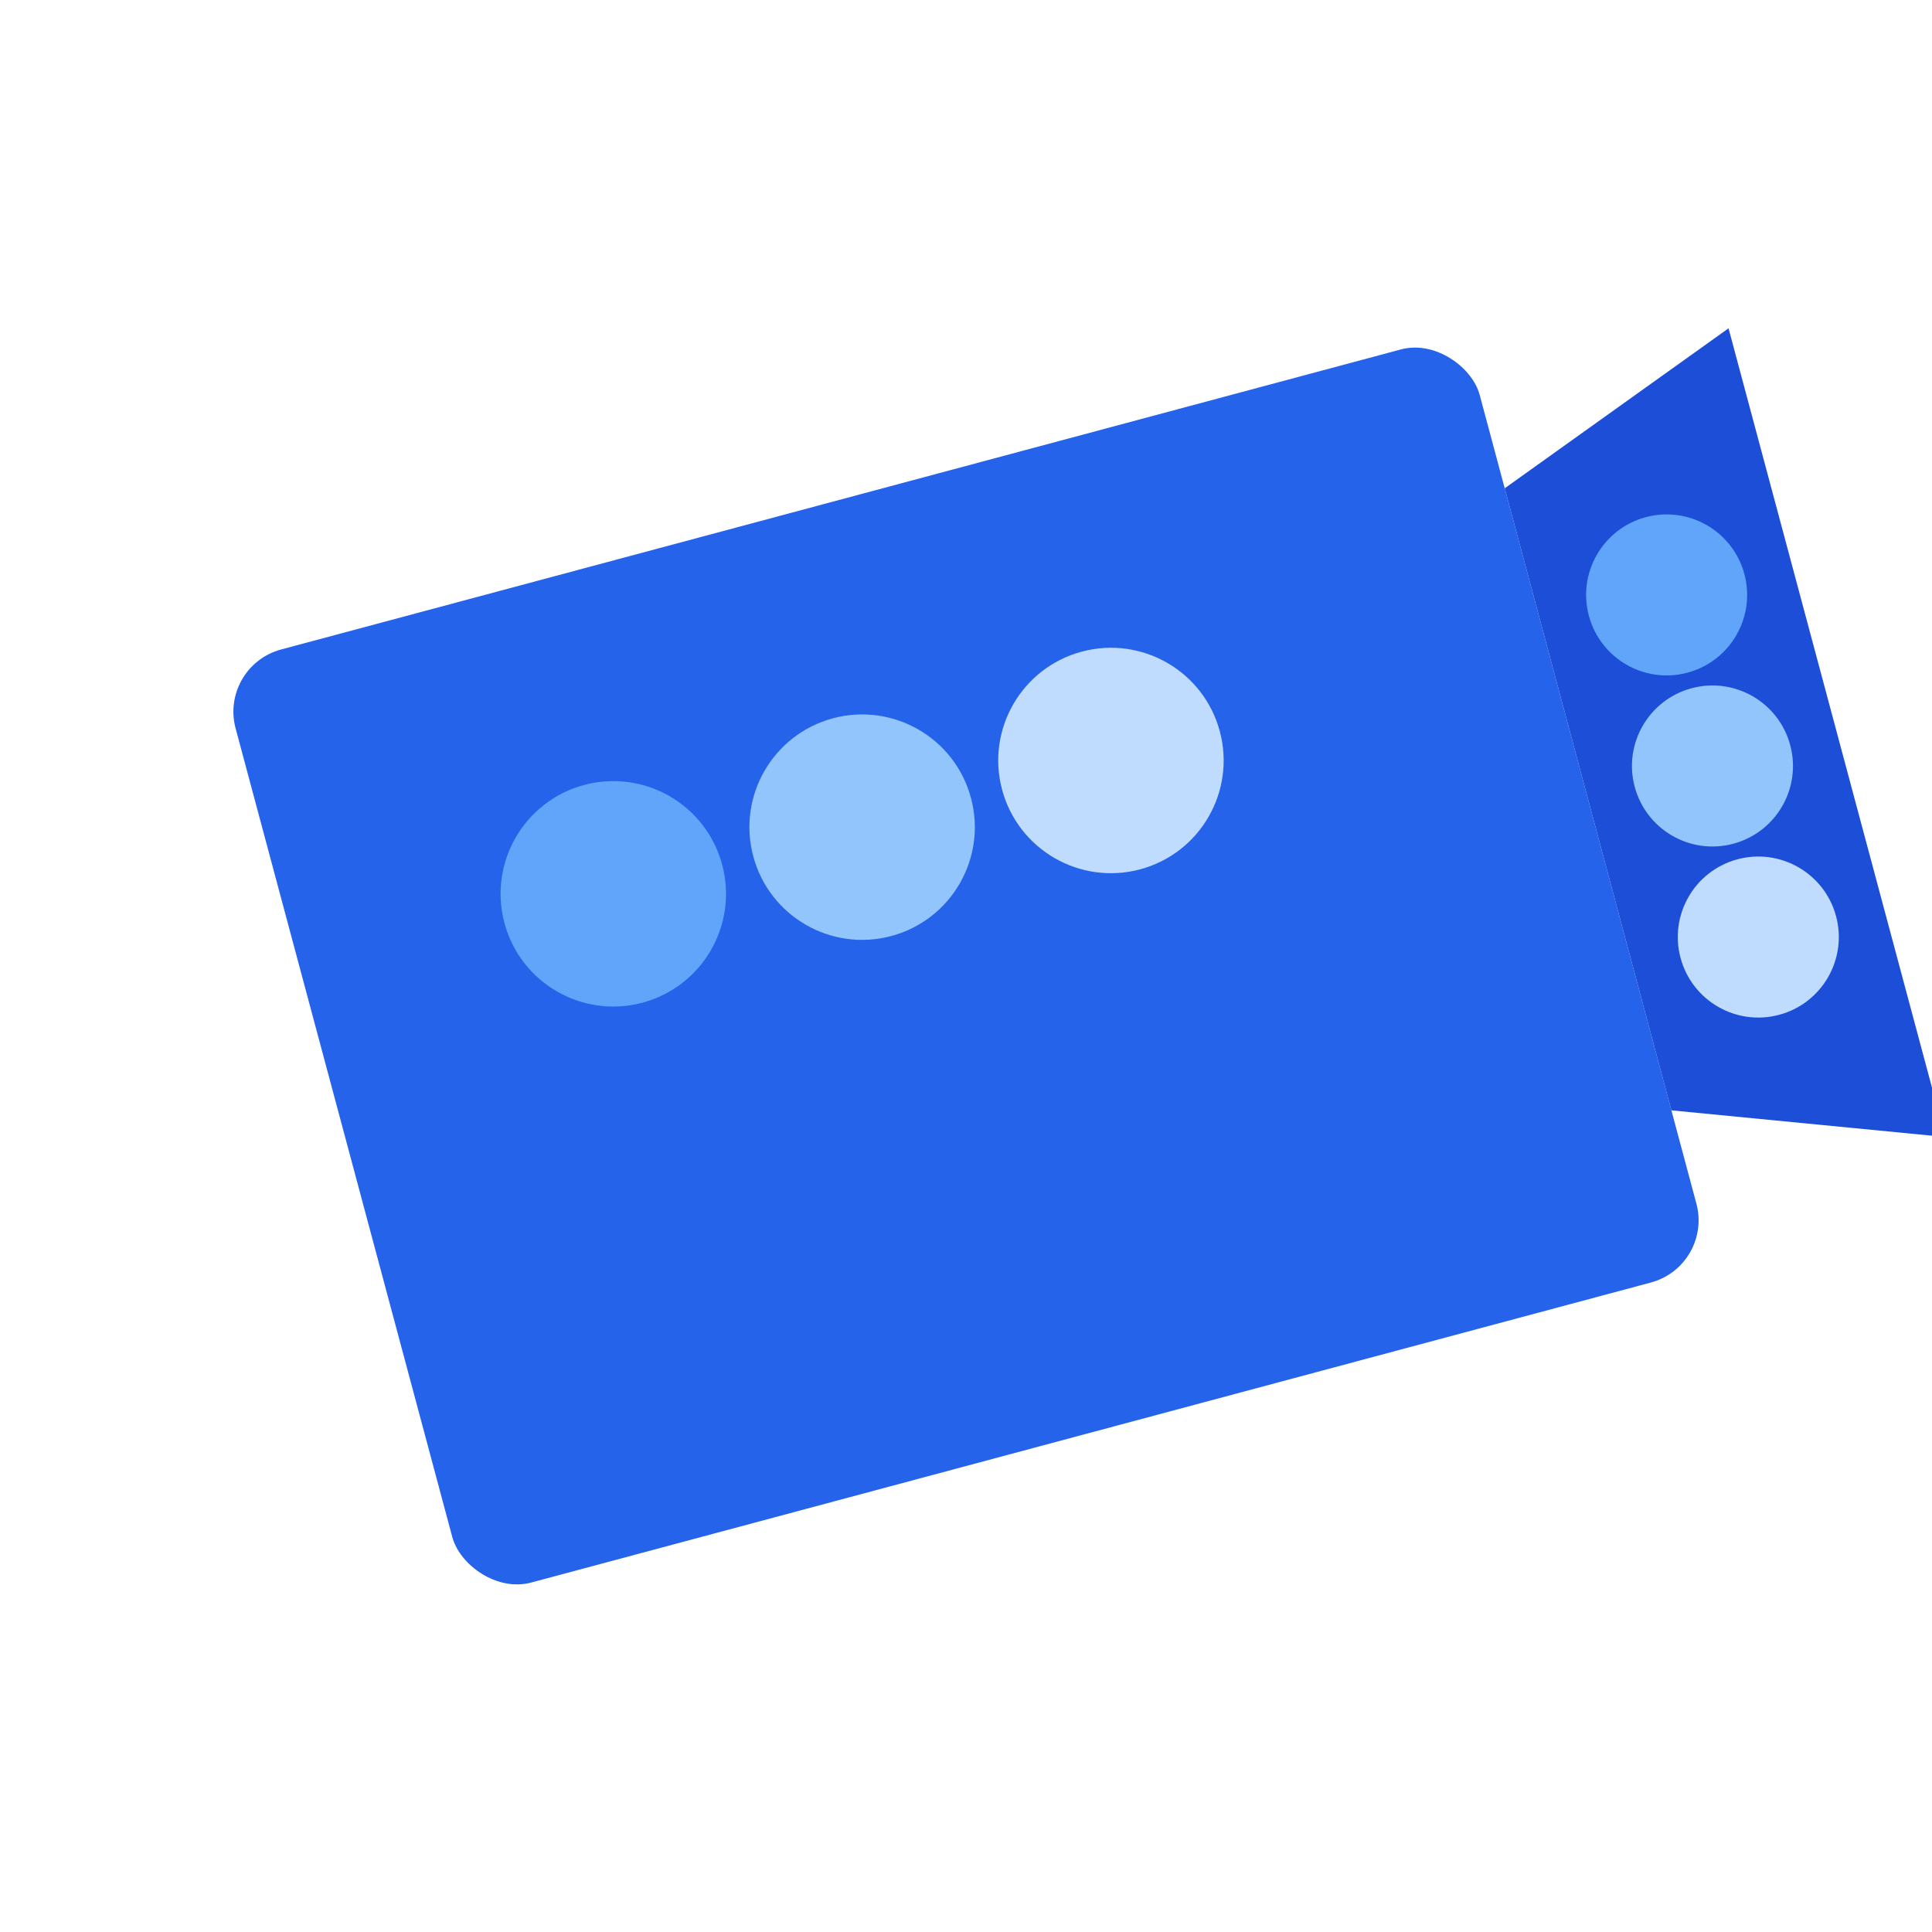 <svg xmlns="http://www.w3.org/2000/svg" viewBox="-200 -200 600 600">
  <defs>
    <linearGradient id="modernGradient">
      <stop offset="0%" style="stop-color:#3b82f6;stop-opacity:1" />
      <stop offset="100%" style="stop-color:#1d4ed8;stop-opacity:1" />
    </linearGradient>
    <filter id="glow">
      <feGaussianBlur stdDeviation="4" result="coloredBlur"/>
      <feMerge>
        <feMergeNode in="coloredBlur"/>
        <feMergeNode in="SourceGraphic"/>
      </feMerge>
    </filter>
  </defs>
  
  <!-- Camera Body -->
  <g transform="rotate(-15, 100, 100)">
    <rect x="-100" y="-50" width="400" height="300" rx="20" fill="#2563eb" filter="url(#glow)">
      <animate attributeName="fill" values="#2563eb;#1d4ed8;#2563eb" dur="3s" repeatCount="indefinite"/>
    </rect>
    
    <!-- Lens -->
    <path d="M300 0 L380 -30 L380 230 L300 200 Z" fill="#1d4ed8">
      <animate attributeName="fill-opacity" values="0.7;1;0.7" dur="2s" repeatCount="indefinite"/>
    </path>
    
    <!-- Status Lights -->
    <circle cx="340" cy="45" r="25" fill="#60a5fa">
      <animate attributeName="r" values="25;35;25" dur="1s" repeatCount="indefinite"/>
      <animate attributeName="fill-opacity" values="1;0.5;1" dur="1s" repeatCount="indefinite"/>
    </circle>
    <circle cx="340" cy="100" r="25" fill="#93c5fd">
      <animate attributeName="r" values="25;35;25" dur="1.2s" repeatCount="indefinite"/>
      <animate attributeName="fill-opacity" values="1;0.5;1" dur="1.2s" repeatCount="indefinite"/>
    </circle>
    <circle cx="340" cy="155" r="25" fill="#bfdbfe">
      <animate attributeName="r" values="25;35;25" dur="1.4s" repeatCount="indefinite"/>
      <animate attributeName="fill-opacity" values="1;0.5;1" dur="1.4s" repeatCount="indefinite"/>
    </circle>
    
    <!-- Team Indicators -->
    <g>
      <circle cx="0" cy="50" r="35" fill="#60a5fa">
        <animate attributeName="fill-opacity" values="1;0.6;1" dur="1.5s" repeatCount="indefinite"/>
      </circle>
      <circle cx="80" cy="50" r="35" fill="#93c5fd">
        <animate attributeName="fill-opacity" values="0.6;1;0.6" dur="1.5s" repeatCount="indefinite"/>
      </circle>
      <circle cx="160" cy="50" r="35" fill="#bfdbfe">
        <animate attributeName="fill-opacity" values="1;0.6;1" dur="1.5s" repeatCount="indefinite"/>
      </circle>
    </g>
  </g>
</svg>